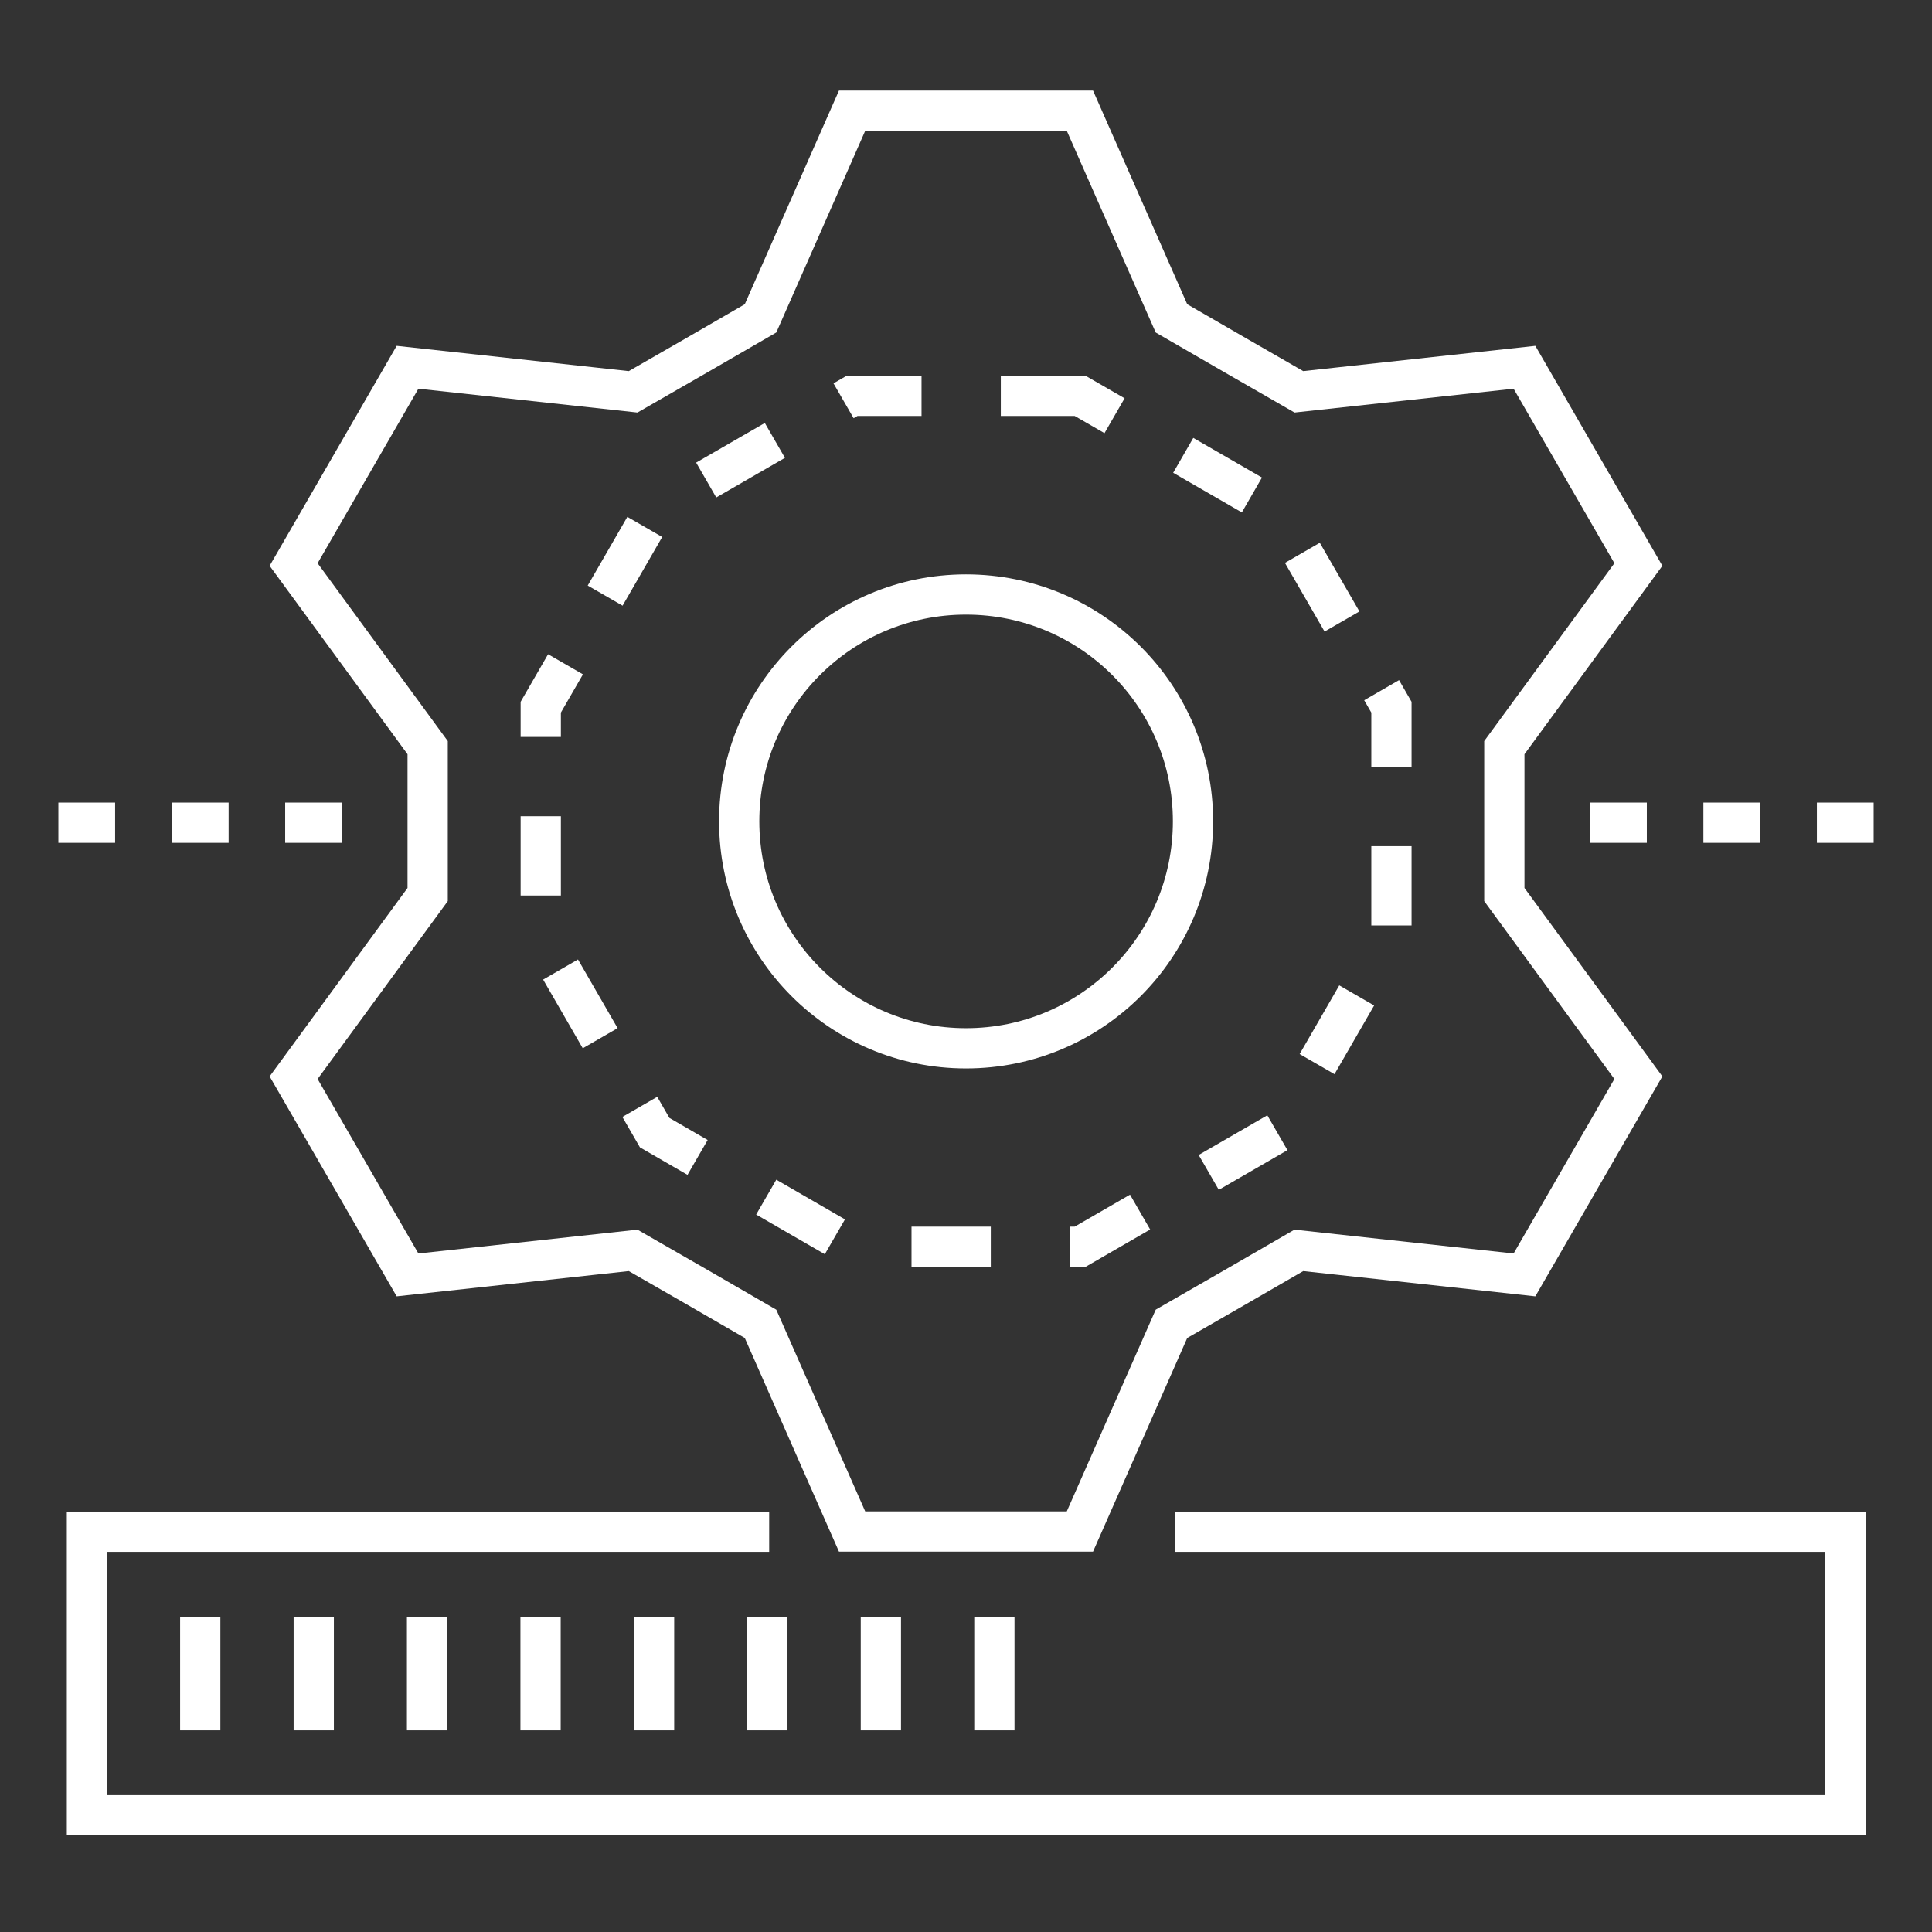 <svg width="96" height="96" viewBox="0 0 96 96" fill="none" xmlns="http://www.w3.org/2000/svg">
<rect x="0" y="0" width="96" height="96" fill="#333333" stroke="none"/>
<path d="M37.79 15.82L42.34 5.5H53.66L58.21 15.82C60.55 17.17 62.2 18.13 64.54 19.47L75.75 18.25C78.44 22.91 78.72 23.4 81.41 28.05L74.75 37.15V44.45L81.41 53.55C78.72 58.21 78.44 58.7 75.75 63.35L64.54 62.13C62.21 63.48 60.55 64.44 58.21 65.78L53.66 76.1H42.34L37.79 65.78C35.46 64.43 33.8 63.47 31.46 62.13L20.25 63.35C17.56 58.7 17.28 58.21 14.59 53.55L21.25 44.45V37.15L14.59 28.05C17.28 23.39 17.56 22.9 20.25 18.25L31.46 19.47C33.8 18.13 35.46 17.17 37.79 15.82Z" stroke="white" stroke-width="2"/>
<path d="M48 52.09C54.23 52.09 59.28 47.04 59.28 40.81C59.28 34.58 54.23 29.54 48 29.54C41.77 29.54 36.73 34.59 36.73 40.81C36.73 47.03 41.77 52.09 48 52.09Z" stroke="white" stroke-width="2"/>
<path d="M58.38 76.11H91.7V90.2H4.32V76.11H38.22" stroke="white" stroke-width="2"/>
<path d="M9.95 80.34V85.98" stroke="white" stroke-width="2"/>
<path d="M15.59 80.34V85.98" stroke="white" stroke-width="2"/>
<path d="M21.22 80.34V85.98" stroke="white" stroke-width="2"/>
<path d="M26.86 80.34V85.98" stroke="white" stroke-width="2"/>
<path d="M32.5 80.34V85.98" stroke="white" stroke-width="2"/>
<path d="M38.13 80.34V85.98" stroke="white" stroke-width="2"/>
<path d="M43.77 80.34V85.98" stroke="white" stroke-width="2"/>
<path d="M49.41 80.34V85.98" stroke="white" stroke-width="2"/>
<path d="M16.99 40.88H14.17" stroke="white" stroke-width="2"/>
<path d="M79.01 40.88H81.83" stroke="white" stroke-width="2"/>
<path d="M11.36 40.88H8.54" stroke="white" stroke-width="2"/>
<path d="M5.72 40.88H2.9" stroke="white" stroke-width="2"/>
<path d="M84.64 40.88H87.46" stroke="white" stroke-width="2"/>
<path d="M90.28 40.88H93.1" stroke="white" stroke-width="2"/>
<path d="M53.67 19.67H42.34L32.53 25.33L26.87 35.14V46.47L32.53 56.28L42.34 61.95H53.67L63.48 56.28L69.14 46.47V35.14L63.48 25.33L53.67 19.67Z" stroke="white" stroke-width="2" stroke-miterlimit="10" stroke-dasharray="3.94 3.94"/>
</svg>
